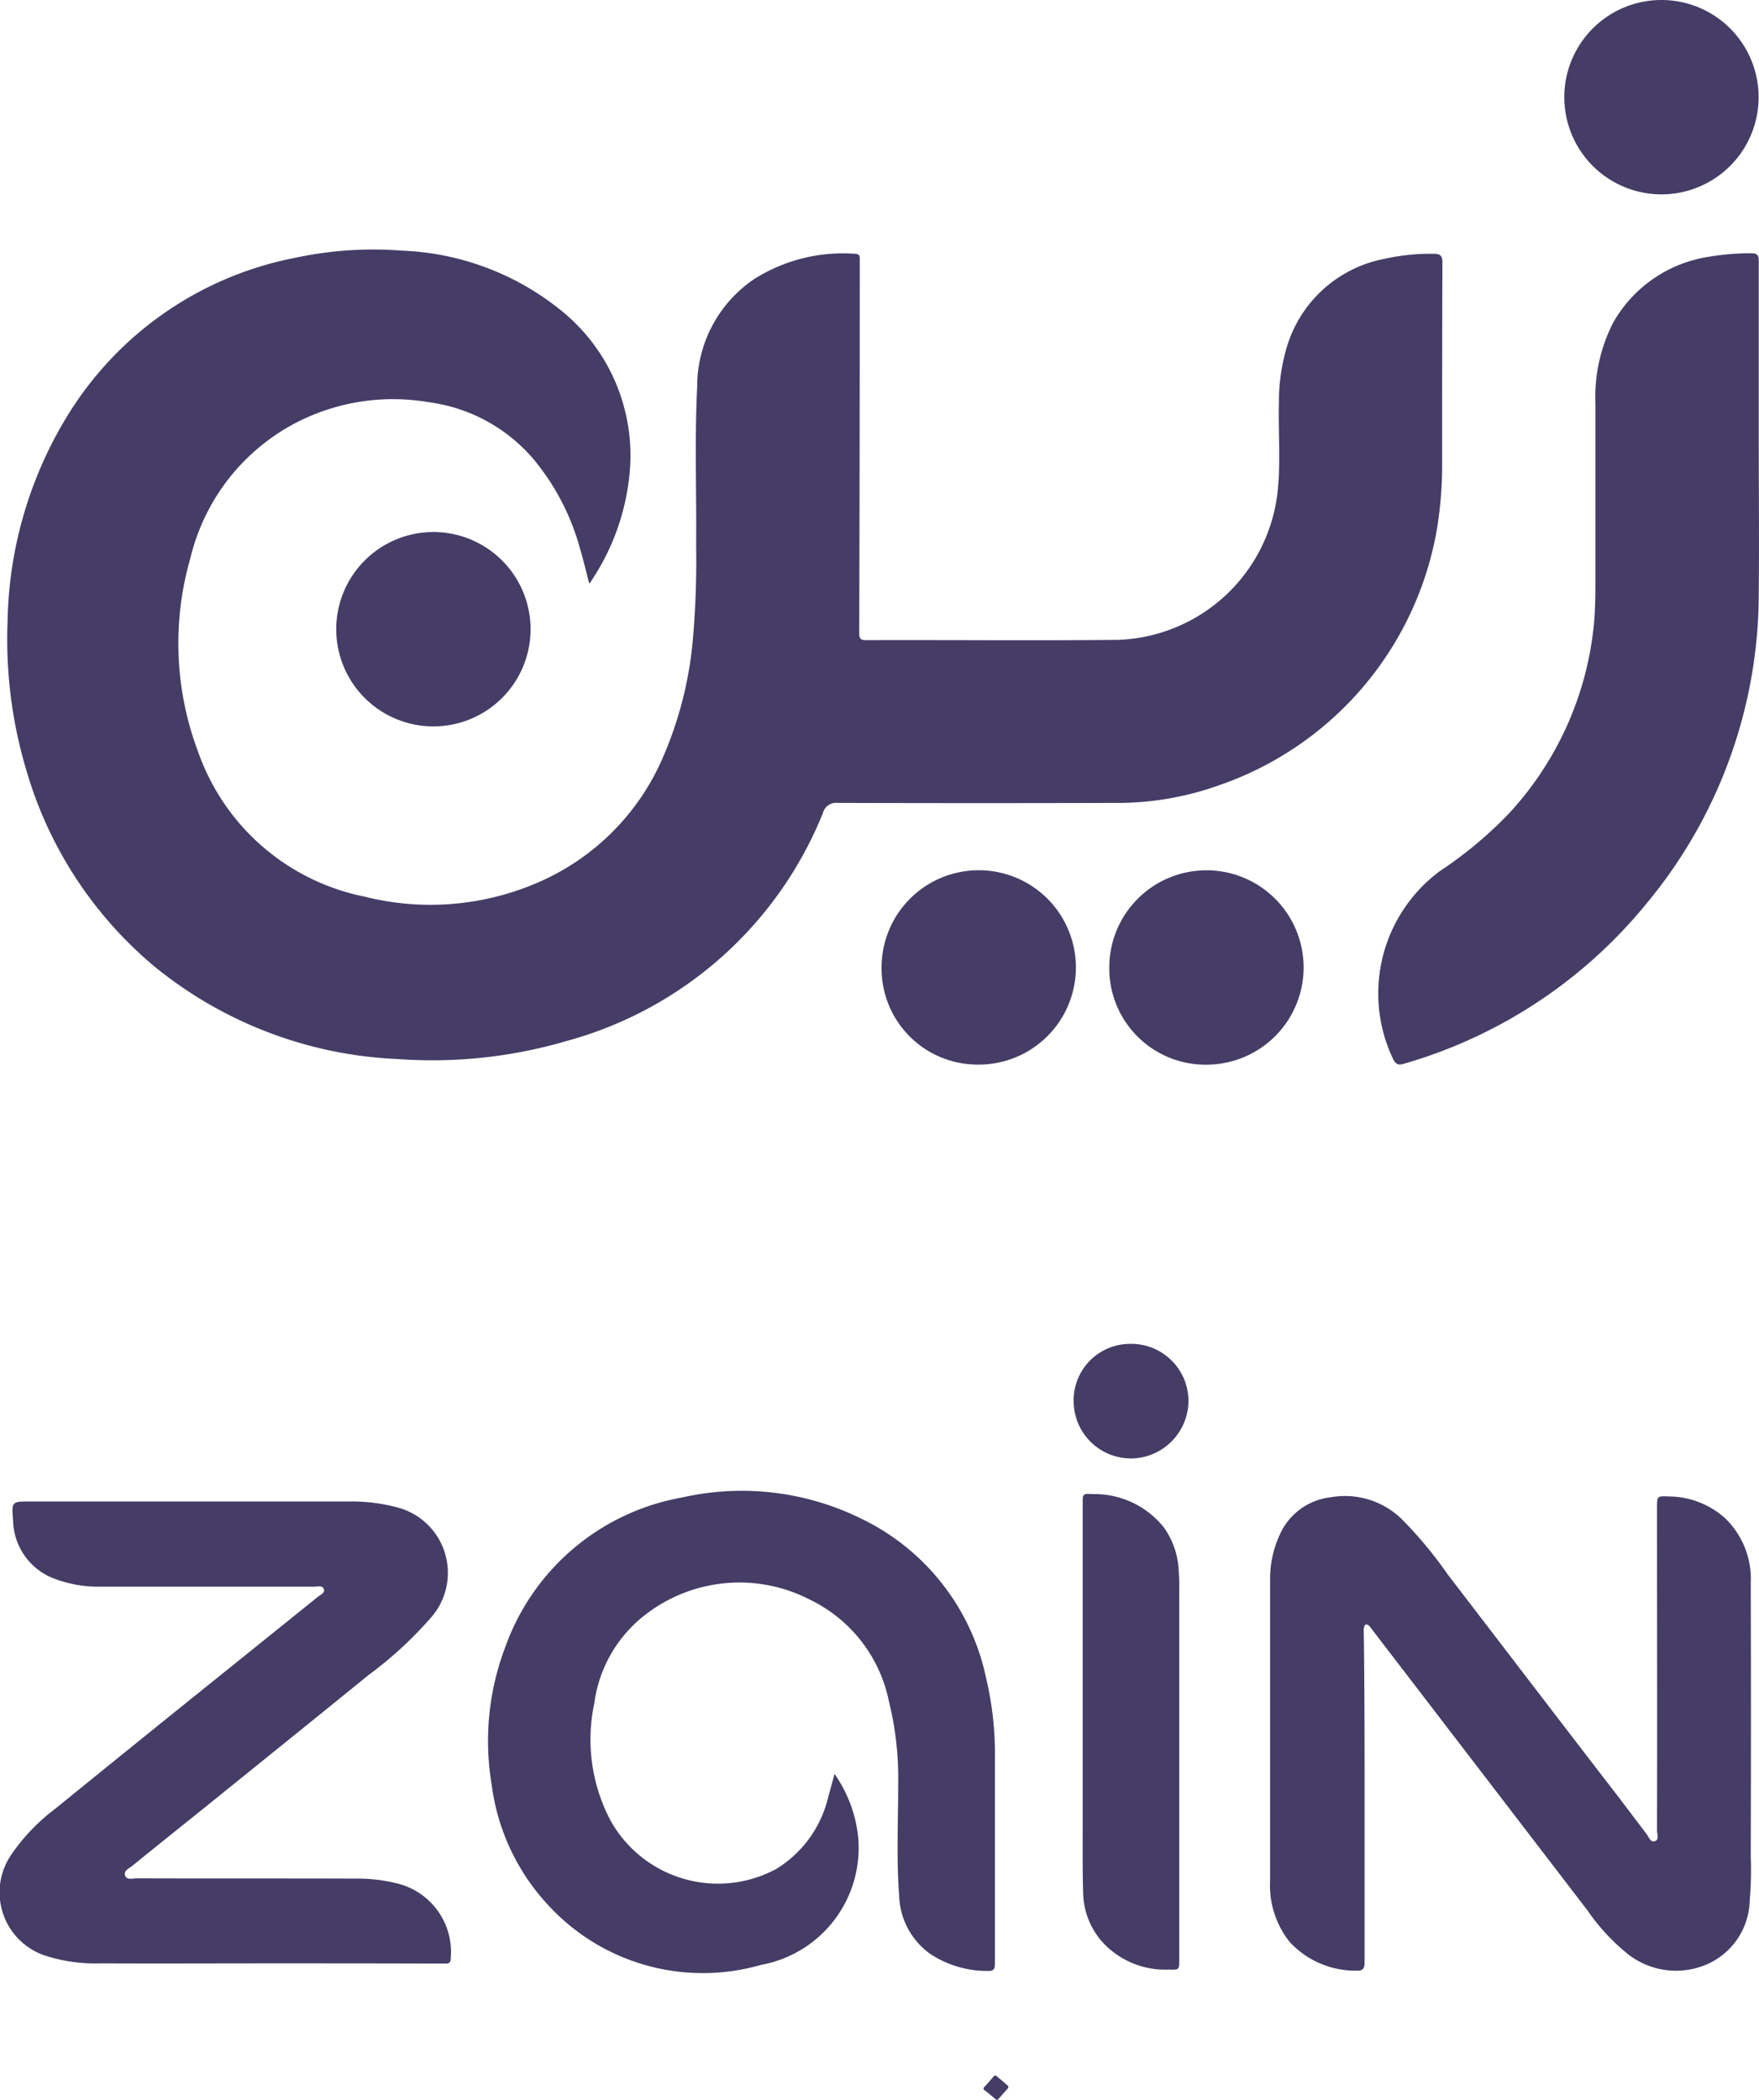 <svg id="Zain-01" xmlns="http://www.w3.org/2000/svg" width="57.518" height="68.646" viewBox="0 0 57.518 68.646">
  <path id="Path" d="M.413.791H.464C.542.705.739.473.808.4h0V.344C.722.267.49.069.4,0H.353C.284.086.077.318,0,.4V.456c.095.06.327.267.413.335" transform="translate(32.163 67.855)" fill="#453d66"/>
  <g id="UOPBxE.tif" transform="translate(0 0)">
    <g id="Group" transform="translate(0)">
      <path id="Path-2" data-name="Path" d="M19.029,10.914c-.1-.378-.189-.765-.3-1.135A7.757,7.757,0,0,0,17.18,6.821,5.444,5.444,0,0,0,13.767,4.99,6.91,6.91,0,0,0,9.5,5.635,6.769,6.769,0,0,0,5.986,10.1a10.051,10.051,0,0,0,.267,6.354,7.287,7.287,0,0,0,5.417,4.7,8.844,8.844,0,0,0,5.812-.516,7.813,7.813,0,0,0,3.912-3.929,12.391,12.391,0,0,0,1.032-4.041,29.664,29.664,0,0,0,.1-3.026c.017-1.711-.052-3.431.034-5.142A4.239,4.239,0,0,1,24.4.983,5.432,5.432,0,0,1,27.721.141c.112,0,.155.043.155.155s0,.206,0,.31q0,5.971-.017,11.951c0,.172.06.215.215.215,2.743-.009,5.485.017,8.228-.009A5.44,5.44,0,0,0,41.53,8c.12-1,.026-2,.052-3.009a6.351,6.351,0,0,1,.258-1.8A4.147,4.147,0,0,1,45.063.3,6.888,6.888,0,0,1,46.637.141c.224,0,.292.06.292.292-.009,2.192-.009,4.376-.009,6.569a12.867,12.867,0,0,1-.172,2.149,10.794,10.794,0,0,1-7.1,8.357,9.88,9.88,0,0,1-3.2.585c-3.1.009-6.2.009-9.294,0a.442.442,0,0,0-.481.327A12.6,12.6,0,0,1,18.3,25.874a15.608,15.608,0,0,1-5.528.593A13.488,13.488,0,0,1,4.825,23.45,13.112,13.112,0,0,1,.664,17.156a14.93,14.93,0,0,1-.653-5A13.288,13.288,0,0,1,2.031,5.334,11.24,11.24,0,0,1,9.425.27,12.156,12.156,0,0,1,12.907.038a8.8,8.8,0,0,1,5.167,1.926,6.089,6.089,0,0,1,2.261,5.5,7.575,7.575,0,0,1-1.187,3.293c-.026.043-.052.077-.077.12C19.072,10.888,19.055,10.9,19.029,10.914Z" transform="translate(0.237 8.156)" fill="#453d66"/>
      <path id="Path-3" data-name="Path" d="M12.444,5.993c0,1.711.017,3.431,0,5.142A15.864,15.864,0,0,1,8.756,21.28,15.907,15.907,0,0,1,.828,26.5c-.172.052-.249.009-.335-.146a4.978,4.978,0,0,1,1.513-6.148,13.444,13.444,0,0,0,2.253-1.874,10.624,10.624,0,0,0,2.8-6.259c.034-.4.043-.791.043-1.187V4.909a5.356,5.356,0,0,1,.576-2.631A4.343,4.343,0,0,1,10.828.112,8.146,8.146,0,0,1,12.195,0c.2,0,.249.06.249.258Z" transform="translate(45.066 8.28)" fill="#453d66"/>
      <path id="Path-4" data-name="Path" d="M3.09,9.863v5.382c0,.189-.052.275-.249.267a2.925,2.925,0,0,1-2.2-.937A2.962,2.962,0,0,1,0,12.588C0,10.035,0,7.481,0,4.927,0,4.188,0,3.44,0,2.7a3.442,3.442,0,0,1,.31-1.427A2.08,2.08,0,0,1,1.99.035a2.661,2.661,0,0,1,2.3.7,13.683,13.683,0,0,1,1.53,1.84C7.682,5,9.53,7.421,11.4,9.845l.9,1.187c.077.1.138.292.275.249.155-.043.077-.232.077-.361.009-3.508,0-7.016,0-10.524,0-.413,0-.4.4-.387a2.788,2.788,0,0,1,1.814.7,2.758,2.758,0,0,1,.851,2.132c.009,2.983.009,5.958,0,8.942a11.576,11.576,0,0,1-.034,1.444,2.335,2.335,0,0,1-1.367,2.064A2.545,2.545,0,0,1,11.7,14.97a6.652,6.652,0,0,1-1.315-1.419L3.348,4.377a.99.99,0,0,0-.12-.146c-.077-.069-.138-.034-.155.052a.7.7,0,0,0-.009.189C3.09,6.269,3.09,8.066,3.09,9.863Z" transform="translate(41.531 48.913)" fill="#453d66"/>
      <path id="Path-5" data-name="Path" d="M11.325,9.251a4.368,4.368,0,0,1,.774,2.072,3.885,3.885,0,0,1-3.173,4.17,6.865,6.865,0,0,1-6.947-1.935A7.1,7.1,0,0,1,.114,9.6,8.624,8.624,0,0,1,.561,5.1,7.534,7.534,0,0,1,6.338.215a8.834,8.834,0,0,1,5.89.705A7.485,7.485,0,0,1,16.278,6.1,10.76,10.76,0,0,1,16.57,8.77v6.638c0,.146.009.292-.206.284a3.381,3.381,0,0,1-1.9-.55,2.422,2.422,0,0,1-1.023-1.874c-.095-1.23-.034-2.468-.034-3.7a10.377,10.377,0,0,0-.3-2.674,4.734,4.734,0,0,0-2.579-3.336,5.024,5.024,0,0,0-5.357.464,4.378,4.378,0,0,0-1.7,2.915,5.676,5.676,0,0,0,.542,3.86,4.022,4.022,0,0,0,5.4,1.565,3.765,3.765,0,0,0,1.659-2.175C11.153,9.887,11.231,9.6,11.325,9.251Z" transform="translate(15.963 48.742)" fill="#453d66"/>
      <path id="Path-6" data-name="Path" d="M8.8,15.1c-1.831,0-3.663.009-5.5,0a5.328,5.328,0,0,1-1.84-.258A2.179,2.179,0,0,1,.351,11.573,6.4,6.4,0,0,1,1.8,10.051q3-2.438,6.027-4.866c.851-.688,1.711-1.376,2.562-2.064.086-.069.249-.129.2-.258s-.206-.077-.318-.077H3.274a4.054,4.054,0,0,1-1.462-.249A2.076,2.076,0,0,1,.428.619C.377,0,.377,0,1,0H11.425a5.871,5.871,0,0,1,1.548.189A2.212,2.212,0,0,1,14.09,3.8a12.768,12.768,0,0,1-2.038,1.874c-1.788,1.453-3.585,2.9-5.382,4.351-.782.628-1.565,1.255-2.339,1.883-.1.086-.292.155-.241.318s.249.095.378.095c2.4.009,4.806,0,7.205.009a5.185,5.185,0,0,1,1.264.146,2.307,2.307,0,0,1,1.8,2.476c0,.12-.052.155-.155.155h-.43C12.371,15.1,10.582,15.1,8.8,15.1Z" transform="translate(0 49.086)" fill="#453d66"/>
      <path id="Path-7" data-name="Path" d="M0,6.66V.306C0,0,0-.012.319.005A2.9,2.9,0,0,1,2.658,1.1,2.626,2.626,0,0,1,3.14,2.516c.026.3.017.6.017.9v11.8c0,.344,0,.344-.344.335A2.789,2.789,0,0,1,.6,14.6a2.5,2.5,0,0,1-.585-1.548C-.007,12.335,0,11.6,0,10.873Z" transform="translate(35.403 48.84)" fill="#453d66"/>
      <path id="Path-8" data-name="Path" d="M6.354,3.181A3.177,3.177,0,1,1,0,3.138a3.177,3.177,0,0,1,6.354.043Z" transform="translate(10.995 17.411)" fill="#453d66"/>
      <path id="Path-9" data-name="Path" d="M0,3.181A3.177,3.177,0,1,1,3.25,6.354,3.146,3.146,0,0,1,0,3.181Z" transform="translate(36.273 28.451)" fill="#453d66"/>
      <path id="Path-10" data-name="Path" d="M3.164,6.354A3.177,3.177,0,0,1,3.181,0a3.177,3.177,0,1,1-.017,6.354Z" transform="translate(51.156 0)" fill="#453d66"/>
      <path id="Path-11" data-name="Path" d="M3.164,6.345A3.141,3.141,0,0,1,0,3.173,3.177,3.177,0,1,1,3.164,6.345Z" transform="translate(28.827 28.459)" fill="#453d66"/>
      <path id="Path-12" data-name="Path" d="M1.791.006a1.873,1.873,0,0,1,1.96,1.771A1.894,1.894,0,0,1,2.006,3.746,1.874,1.874,0,0,1,0,1.941,1.845,1.845,0,0,1,1.791.006Z" transform="translate(35.109 43.929)" fill="#453d66"/>
    </g>
  </g>
</svg>

